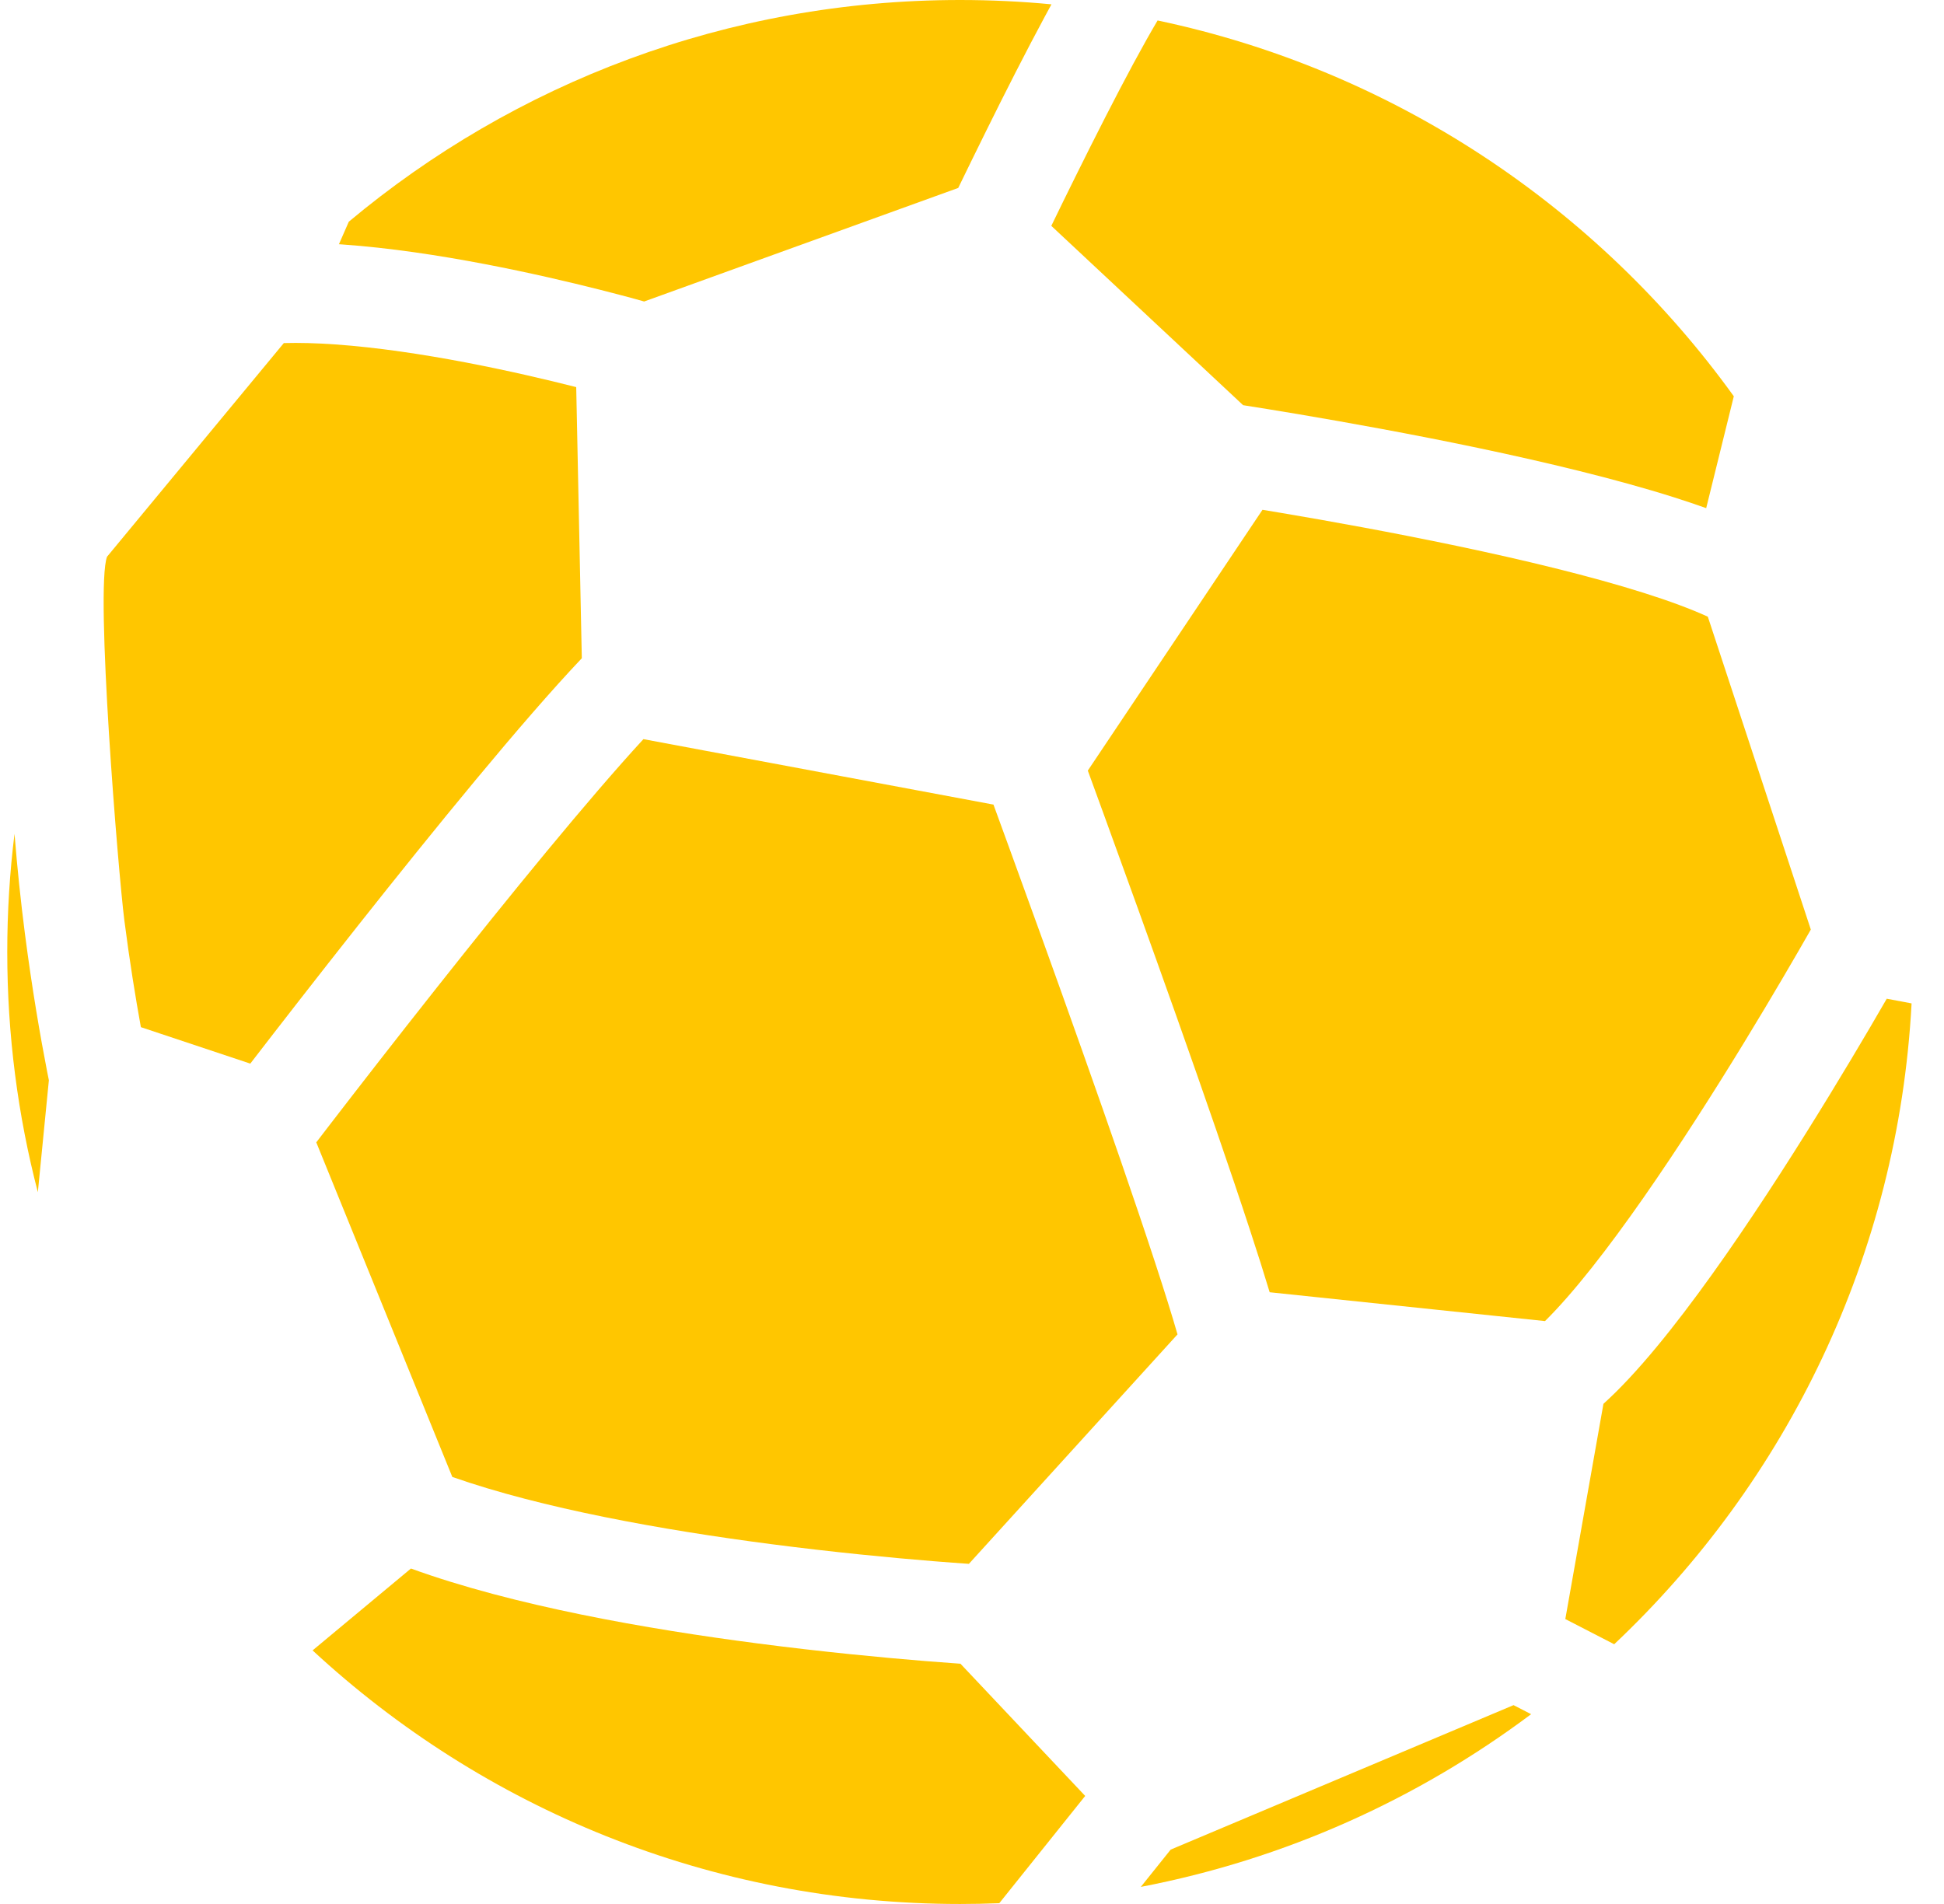 <svg width="49" height="48" viewBox="0 0 49 48" fill="none" xmlns="http://www.w3.org/2000/svg">
<path d="M24.853 3.309C24.607 3.806 24.37 4.291 24.153 4.738L16.236 7.601C16.18 7.585 16.101 7.563 16.001 7.535C15.791 7.478 15.488 7.397 15.116 7.303C14.372 7.115 13.345 6.872 12.211 6.656C11.08 6.44 9.824 6.247 8.628 6.163L8.543 6.157L8.792 5.589C12.962 2.1 18.336 0 24.2 0C24.977 0 25.745 0.037 26.503 0.109C26.449 0.208 26.395 0.308 26.34 0.409C25.862 1.296 25.337 2.33 24.853 3.309Z" fill="#FFC600"/>
<path d="M29.178 0.516C29.002 0.813 28.796 1.18 28.566 1.606C28.108 2.457 27.598 3.462 27.119 4.429C26.902 4.866 26.693 5.294 26.499 5.694L31.334 10.215C31.679 10.269 32.152 10.345 32.717 10.44C33.929 10.645 35.567 10.938 37.262 11.294C38.951 11.649 40.723 12.072 42.193 12.537C42.472 12.626 42.744 12.717 43.006 12.81L43.702 9.99C40.268 5.225 35.129 1.77 29.178 0.516Z" fill="#FFC600"/>
<path d="M48.183 25.296L47.557 25.178C47.432 25.395 47.286 25.645 47.123 25.924C46.549 26.901 45.754 28.22 44.876 29.582C44.001 30.939 43.029 32.36 42.101 33.531C41.638 34.116 41.171 34.657 40.721 35.102C40.621 35.2 40.52 35.296 40.416 35.391L39.455 40.817L40.687 41.452C45.03 37.353 47.844 31.653 48.183 25.296Z" fill="#FFC600"/>
<path d="M38.593 43.215L38.15 42.987L29.508 46.629L28.755 47.569C32.393 46.871 35.739 45.353 38.593 43.215Z" fill="#FFC600"/>
<path d="M25.188 47.98L27.353 45.276L24.209 41.943C23.959 41.925 23.661 41.903 23.323 41.876C22.244 41.788 20.753 41.647 19.102 41.432C16.317 41.07 12.948 40.484 10.358 39.543L7.879 41.607C12.163 45.575 17.898 48 24.2 48C24.531 48 24.86 47.993 25.188 47.98Z" fill="#FFC600"/>
<path d="M0.954 30.056L1.232 27.233C1.218 27.163 1.203 27.09 1.188 27.014C1.021 26.154 0.809 24.943 0.627 23.53C0.527 22.752 0.436 21.907 0.366 21.021C0.245 21.997 0.183 22.991 0.183 24C0.183 26.092 0.45 28.121 0.954 30.056Z" fill="#FFC600"/>
<path d="M14.495 9.752L14.524 9.759L14.665 16.595C13.164 18.177 10.928 20.928 9.033 23.322C7.981 24.652 7.018 25.893 6.318 26.802L6.309 26.814L3.551 25.895C3.417 25.155 3.267 24.237 3.135 23.207C2.983 22.027 2.395 14.842 2.698 14.035L7.154 8.649C7.544 8.638 7.979 8.65 8.451 8.683C9.512 8.758 10.662 8.932 11.737 9.137C12.809 9.342 13.786 9.572 14.495 9.752Z" fill="#FFC600"/>
<path d="M11.017 24.889C12.816 22.615 14.828 20.143 16.218 18.634L25.041 20.284C25.154 20.594 25.286 20.954 25.431 21.354C25.934 22.735 26.605 24.587 27.274 26.477C27.945 28.369 28.612 30.292 29.111 31.817C29.347 32.537 29.541 33.158 29.68 33.64L24.422 39.425C24.173 39.408 23.872 39.386 23.528 39.358C22.478 39.273 21.029 39.135 19.428 38.927C16.699 38.572 13.658 38.027 11.401 37.234L7.972 28.799C8.079 28.658 8.196 28.506 8.322 28.343C9.017 27.44 9.973 26.208 11.017 24.889Z" fill="#FFC600"/>
<path d="M27.807 20.49C27.663 20.093 27.532 19.736 27.419 19.427L31.822 12.852C31.971 12.877 32.13 12.903 32.296 12.931C33.488 13.132 35.091 13.42 36.742 13.767C38.398 14.115 40.077 14.518 41.43 14.946C42.076 15.15 42.622 15.353 43.047 15.547L45.643 23.434L45.608 23.496C45.451 23.771 45.224 24.166 44.942 24.645C44.38 25.603 43.604 26.89 42.751 28.213C41.895 29.541 40.974 30.884 40.12 31.962C39.692 32.502 39.295 32.957 38.943 33.305L32.003 32.578C31.867 32.125 31.701 31.602 31.514 31.032C31.006 29.478 30.33 27.532 29.658 25.634C28.984 23.734 28.311 21.874 27.807 20.49Z" fill="#FFC600"/>
</svg>
